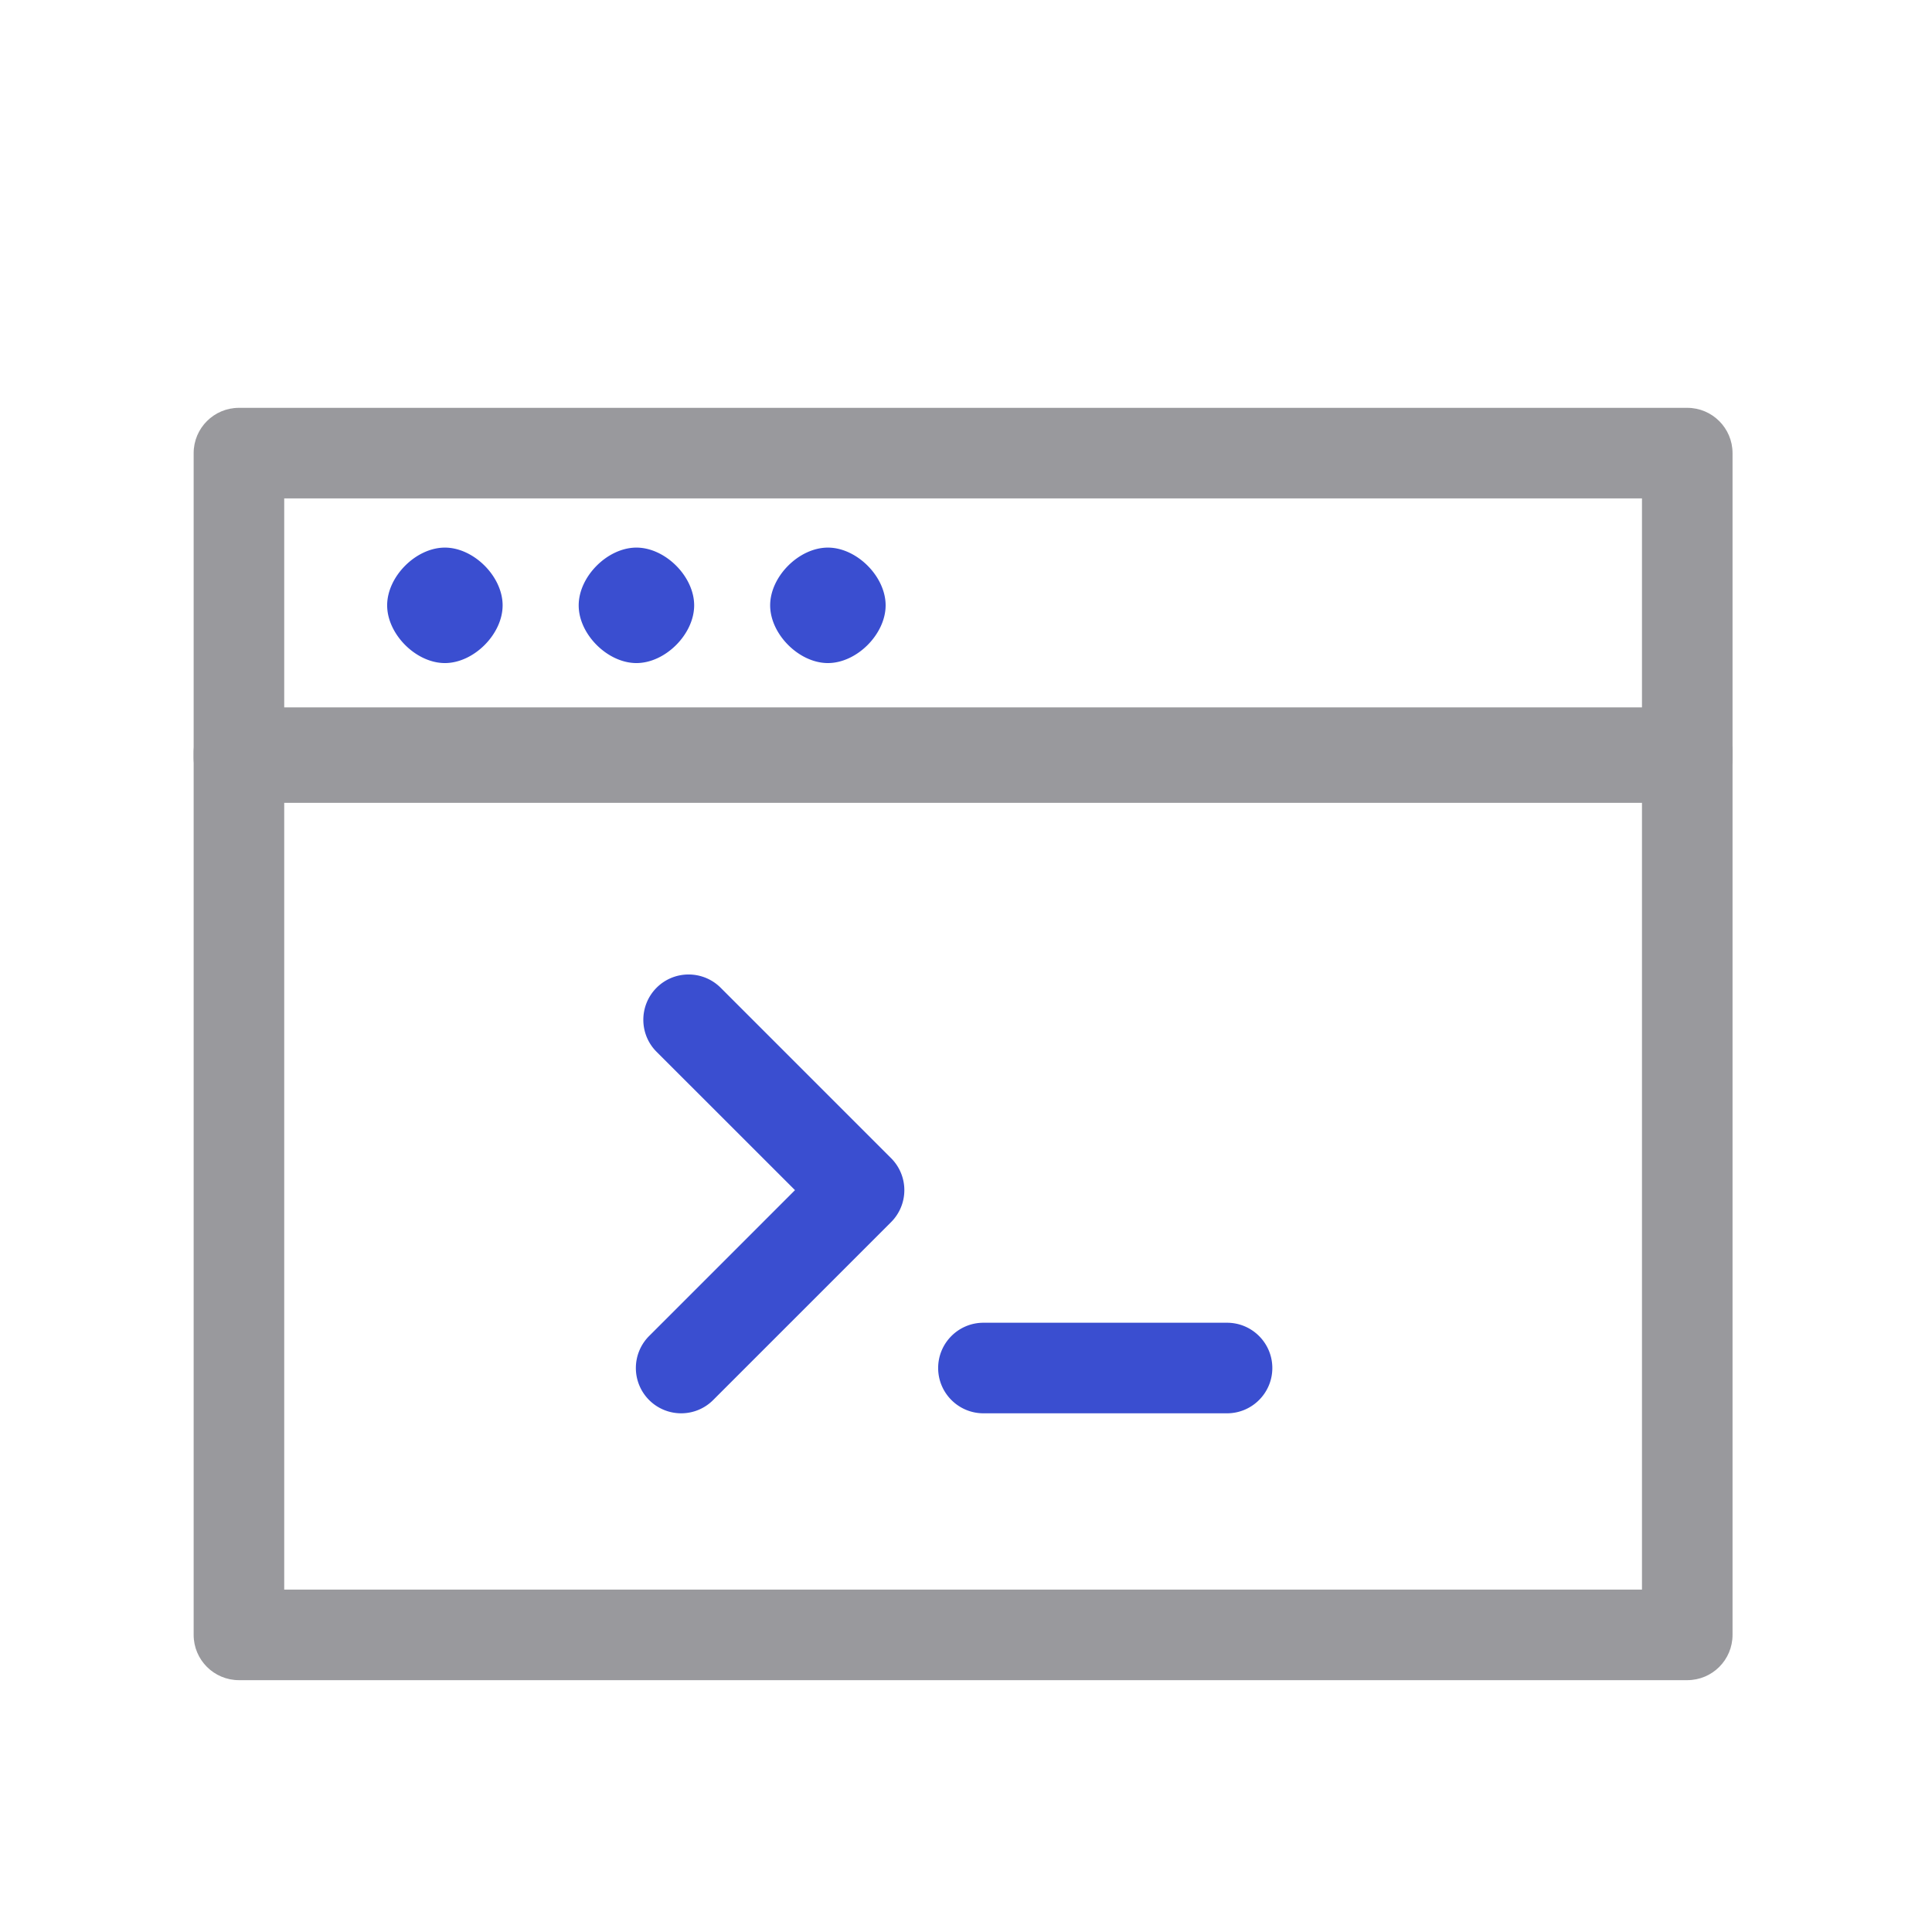 <?xml version="1.0" standalone="no"?><!DOCTYPE svg PUBLIC "-//W3C//DTD SVG 1.1//EN" "http://www.w3.org/Graphics/SVG/1.1/DTD/svg11.dtd"><svg t="1735117442754" class="icon" viewBox="0 0 1024 1024" version="1.1" xmlns="http://www.w3.org/2000/svg" p-id="4178" xmlns:xlink="http://www.w3.org/1999/xlink" width="200" height="200"><path d="M361 749.08a24 24 0 0 1-16.96-40.96l77.32-77.32L348 557.48c-9.36-9.36-9.36-24.56 0-33.96 9.36-9.36 24.56-9.36 33.96 0l90.32 90.32a23.948 23.948 0 0 1 0 33.92L378 742.04a23.888 23.888 0 0 1-17 7.04zM235.8 351.44c15.32 0 30.6-15.32 30.6-30.6 0-15.32-15.32-30.6-30.6-30.6-15.32 0-30.6 15.32-30.6 30.6 0 15.28 15.28 30.6 30.6 30.6z m0 0M337.32 351.44c15.32 0 30.6-15.32 30.6-30.6 0-15.32-15.32-30.6-30.6-30.6-15.32 0-30.6 15.32-30.6 30.6-0.04 15.28 15.28 30.6 30.6 30.6z m0 0M438.8 351.44c15.32 0 30.6-15.32 30.6-30.6 0-15.32-15.32-30.6-30.6-30.6-15.32 0-30.6 15.32-30.6 30.6 0 15.28 15.32 30.6 30.6 30.6z m0 0M650.36 749.08h-129.12c-13.24 0-24-10.76-24-24s10.76-24 24-24h129.12c13.24 0 24 10.76 24 24s-10.76 24-24 24z" fill="#3A4ED0" p-id="4179"></path><path d="M894.28 890.52H126.64c-13.24 0-24-10.76-24-24V398.92c0-13.24 10.76-24 24-24h767.64c13.24 0 24 10.76 24 24v467.6c0 13.24-10.72 24-24 24z m-743.64-48h719.64v-419.6H150.64v419.6z" fill="#99999D" p-id="4180"></path><path d="M894.28 425.52H126.64c-13.24 0-24-10.76-24-24V240.16c0-13.24 10.76-24 24-24h767.64c13.24 0 24 10.76 24 24v161.36c0 13.24-10.72 24-24 24z m-743.64-48h719.64V264.16H150.64v113.36z" fill="#99999D" p-id="4181"></path></svg>